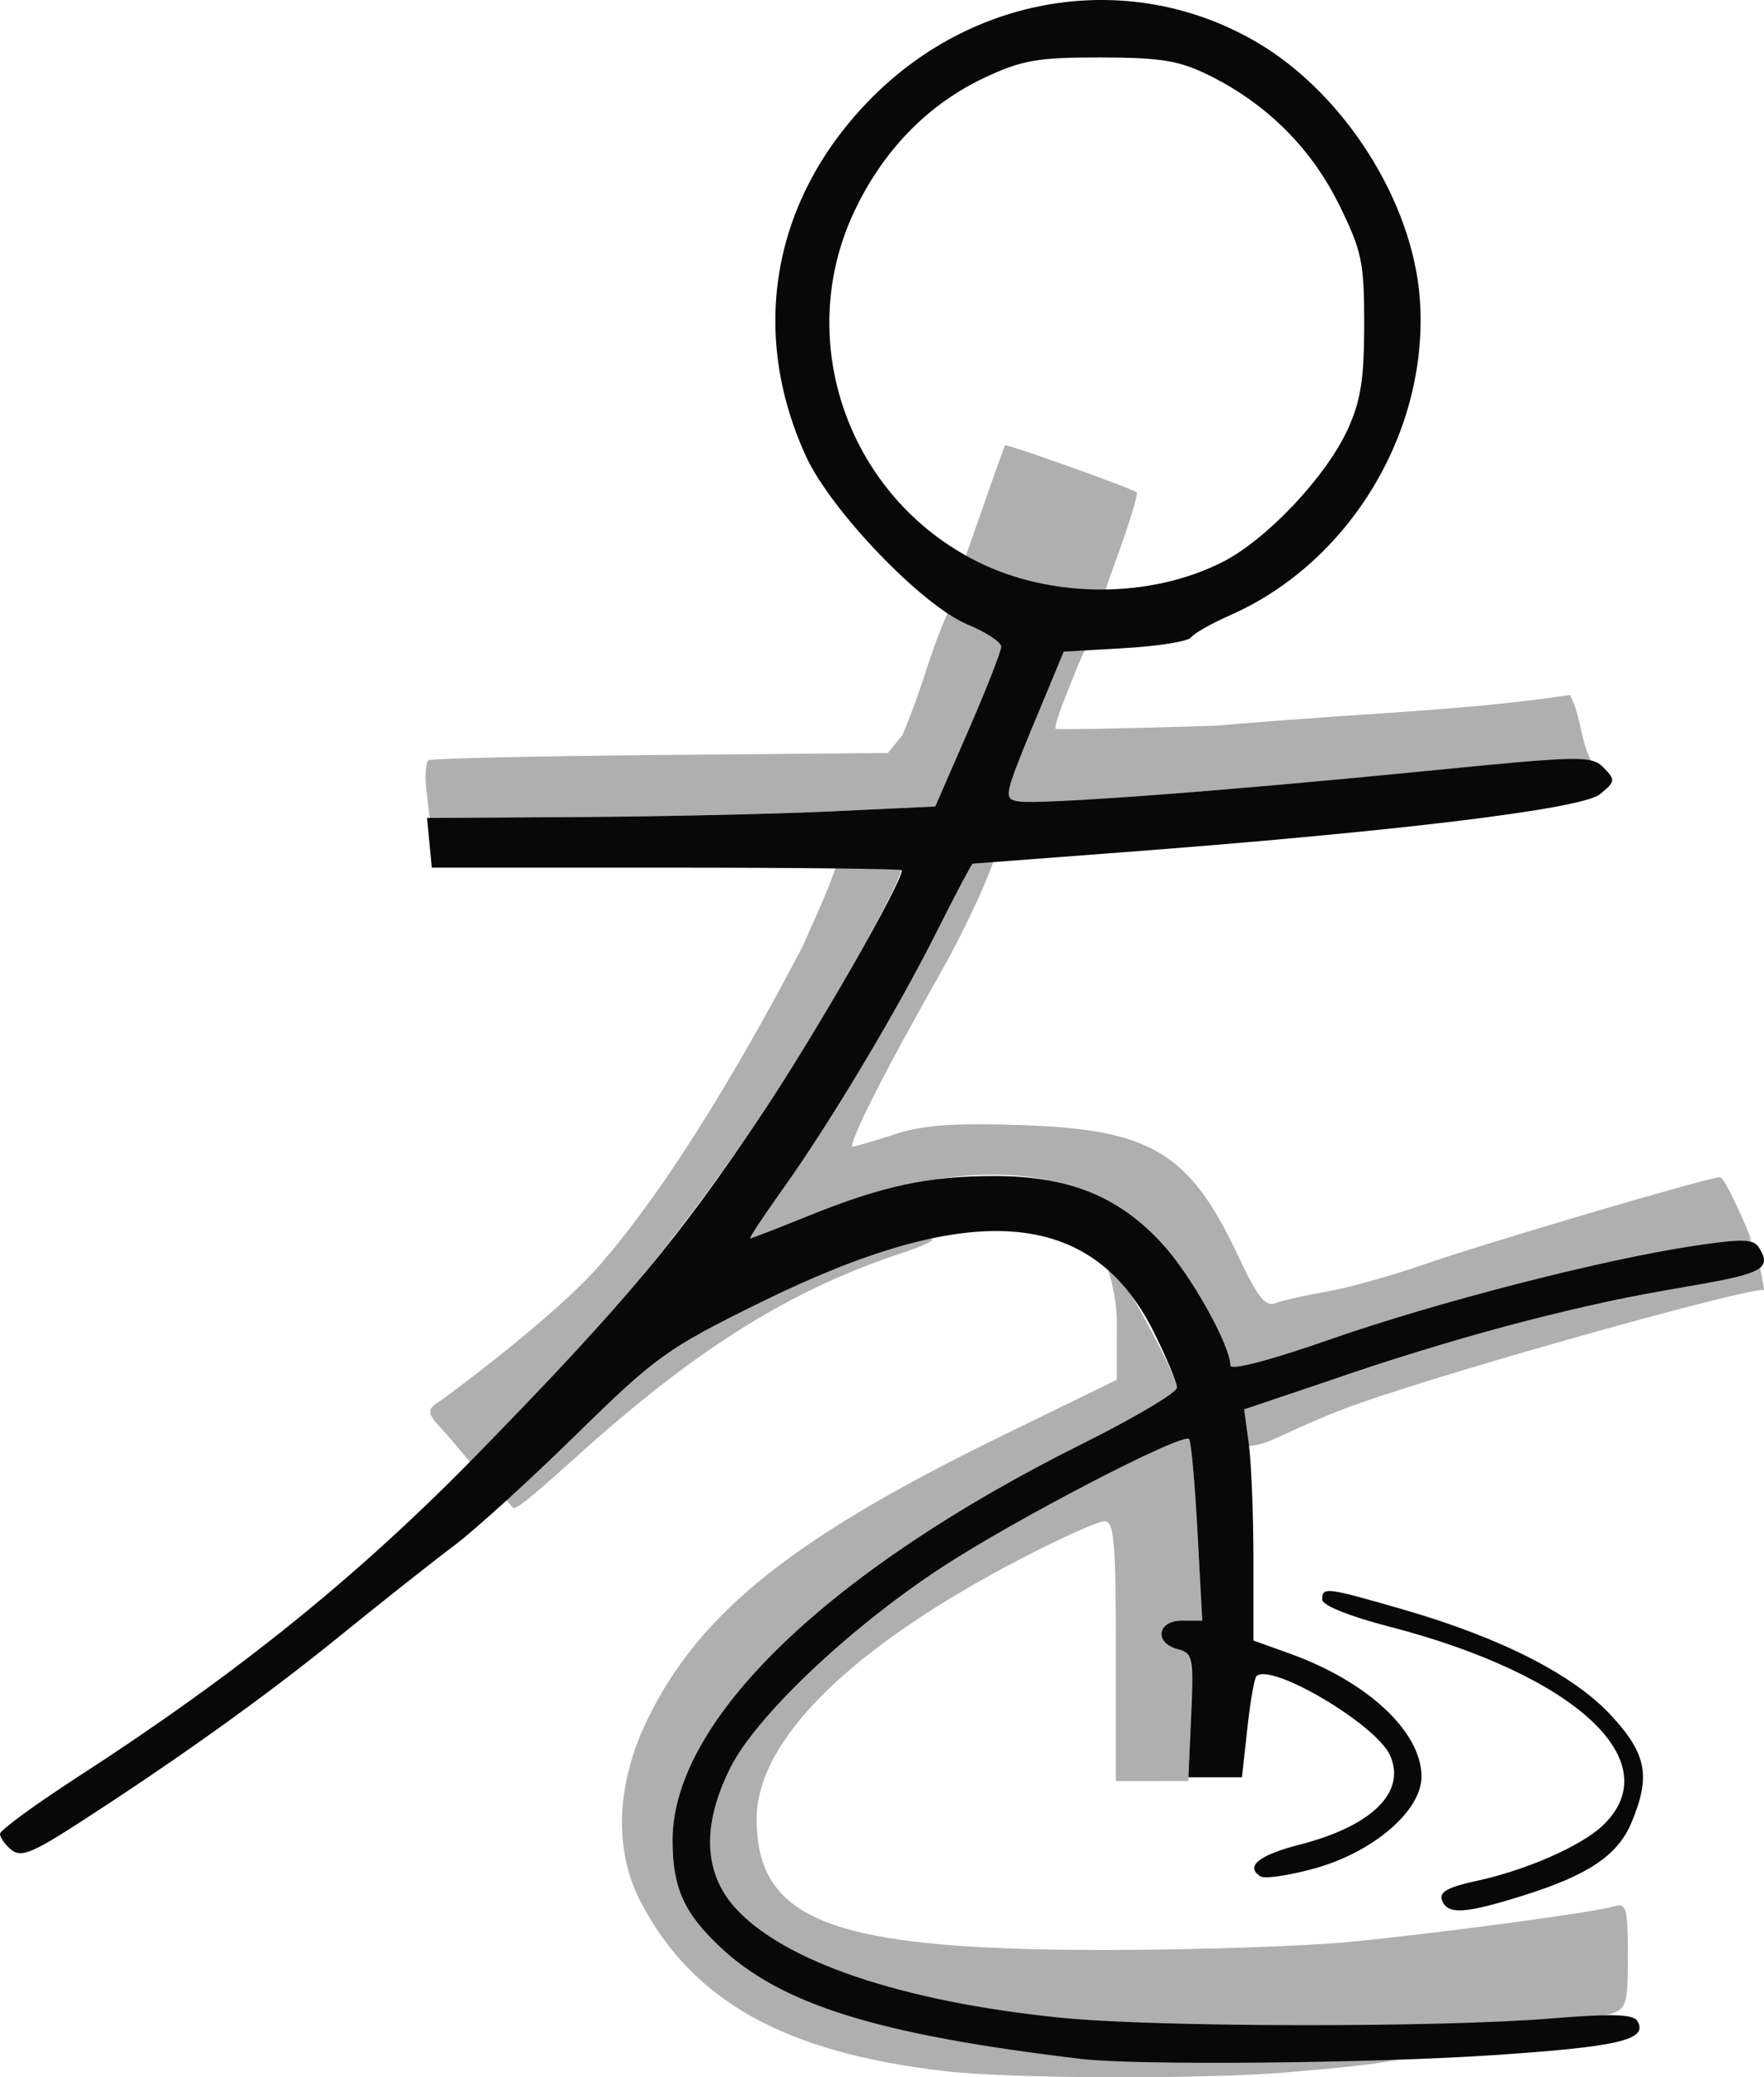 <?xml version="1.0" encoding="UTF-8" standalone="no"?>
<!-- Created with Inkscape (http://www.inkscape.org/) -->

<svg
   version="1.1"
   id="svg877"
   width="230.807"
   height="271.748"
   viewBox="0 0 230.807 271.748"
   sodipodi:docname="を.png"
   xmlns:inkscape="http://www.inkscape.org/namespaces/inkscape"
   xmlns:sodipodi="http://sodipodi.sourceforge.net/DTD/sodipodi-0.dtd"
   xmlns="http://www.w3.org/2000/svg"
   xmlns:svg="http://www.w3.org/2000/svg">
  <defs
     id="defs881" />
  <sodipodi:namedview
     id="namedview879"
     pagecolor="#ffffff"
     bordercolor="#000000"
     borderopacity="0.25"
     inkscape:showpageshadow="2"
     inkscape:pageopacity="0.0"
     inkscape:pagecheckerboard="0"
     inkscape:deskcolor="#d1d1d1"
     showgrid="false" />
  <g
     inkscape:groupmode="layer"
     inkscape:label="Image"
     id="g883"
     transform="translate(-9,-6.999)">
    <g
       id="g887">
      <path
         style="fill:#afafaf"
         d="m 132.63,277.94 c -20.929,-2.43 -32.956,-9.11 -39.772,-22.09 -3.598,-6.852 -3.258,-15.564 0.942,-24.094 6.857,-13.928 19.075,-23.657 46.509,-37.034 l 14.809,-7.221 0.015,-7.385 c 0.011,-5.564 -2.408,-9.637 -1.461,-8.848 1.475,1.229 9.328,15.567 9.328,17.242 0,0.654 -5.513,3.934 -12.25,7.29 C 117.301,212.455 97,232.062 97,247.709 c 0,6.196 1.462,9.502 6.165,13.935 10.044,9.47 48.514,12.568 81.859,13.649 17.668,0.573 -0.515,2.237 -8.023,2.833 -11.388,0.903 -35.864,0.8 -44.37,-0.188 z m 13.384,-5.513 c -19.411,-2.181 -34.967,-9.192 -40.929,-15.982 -4.038,-4.599 -4.222,-10.771 -0.541,-18.158 3.34,-6.702 15.448,-18.208 27.5,-26.131 9.604,-6.314 31.666,-17.778 32.537,-16.907 0.262,0.262 0.758,5.714 1.101,12.114 L 166.306,219 h -2.653 c -3.225,0 -3.682,2.918 -0.584,3.728 1.917,0.501 2.045,1.153 1.75,8.901 L 164.5,239.99 159.75,239.995 155,240 v -17 c 0,-14.399 -0.228,-17 -1.491,-17 -0.82,0 -5.75,2.215 -10.957,4.922 -22.205,11.547 -34.557,23.711 -34.549,34.024 0.011,13.418 9.905,17.141 45.548,17.141 11.694,0 26.142,-0.478 32.105,-1.062 11.933,-1.169 31.844,-3.844 34.593,-4.648 1.548,-0.453 1.75,0.291 1.75,6.439 0,6.339 -0.198,7.011 -2.25,7.635 -3.672,1.116 -64.526,3.011 -73.735,1.976 z M 76.111,204.227 c -5.735,-6.176 3.553,-6.587 8.632,-11.793 8.1,-8.303 11.549,-8.922 20.992,-13.749 10.861,-5.551 21.701,-9.73 24.984,-9.631 0.98,0.03 -0.693,0.871 -3.718,1.869 -14.278,4.713 -26.439,12.228 -41.389,25.579 -5.439,4.857 -9.061,8.197 -9.5,7.724 z m -7.972,-8.777 c -2.278,-2.695 -3.857,-3.668 -2.075,-4.819 1.254,-0.81 15.368,-11.263 21.271,-17.987 11.313,-12.887 22.58,-33.999 26.7,-41.877 2.772,-6.347 7.121,-15.063 3.994,-15.637 -1.238,-0.086 -0.625,3.059 3.225,2.702 3.85,-0.357 5.398,2.657 5.584,2.782 0.867,0.584 -10.064,19.984 -17.899,31.767 -9.562,14.381 -20.956,28.377 -31.71,38.953 l -5.501,8.36 z m 98.064,-2.451 c 0,-2.782 6.157,-1.833 19.547,-6.294 17.496,-5.829 21.925,-7.032 37.376,-10.154 13.57,-2.741 17.152,-6.598 16.144,-4.967 -0.345,0.559 0.853,4.462 0.427,4.198 -0.961,-0.594 -38.438,9.772 -52.696,14.74 -5.775,2.012 -10.988,4.661 -12.079,5.068 -3.678,1.372 -8.718,0.609 -8.718,-2.591 z m 3.787,-7.368 c -0.023,-2.68 -5.173,-11.873 -8.941,-15.962 -9.825,-10.658 -25.89,-11.869 -46.549,-3.508 -3.85,1.558 -7.152,2.834 -7.338,2.836 -0.186,0.002 1.669,-2.809 4.121,-6.247 6.274,-8.794 14.564,-25.008 19.814,-35.46 2.456,-4.89 7.921,-12.095 8.416,-12.095 0.495,0 1.52,2.054 -6.154,16.724 -5.593,10.045 -7.451,13.274 -10.373,19.109 -1.658,3.284 -2.755,5.971 -2.438,5.971 0.317,0 2.786,-0.723 5.487,-1.606 3.739,-1.223 7.72,-1.512 16.688,-1.209 16.919,0.57 21.955,3.62 28.29,17.133 2.495,5.323 3.557,6.675 4.842,6.17 0.905,-0.356 3.896,-1.034 6.646,-1.506 2.75,-0.473 8.375,-2.034 12.5,-3.468 C 203.29,169.629 232.546,161 234.032,161 c 0.871,0 5.464,11.11 3.731,7.562 -0.088,-0.181 2.509,5.256 -2.68,6.149 -13.723,2.362 -38.114,2.649 -52.494,7.662 -7.461,2.601 -12.593,3.928 -12.599,3.258 z M 64.803,110.439 c -0.229,-1.958 -0.106,-3.752 0.272,-3.985 0.378,-0.234 14.056,-0.544 30.396,-0.689 L 125.179,105.5 l 1.923,-2.376 c 3.157,-7.628 3.156,-9.71 5.956,-16.107 l 4.593,1.203 c 2.246,0.588 2.333,2.774 2.338,3.376 0.006,0.602 -1.932,5.552 -4.305,11 l -4.315,9.905 -13.435,0.632 c -7.389,0.348 -22.273,0.685 -33.075,0.75 L 65.219,114 Z M 141.566,108.25 c 0.876,-2.062 2.73,-6.562 4.12,-10 l 2.527,-6.25 5.305,-1.497 c 4.474,-1.262 5.565,-2.756 1.946,-2.421 -3.688,0.341 -5.125,5.367 -6.84,9.511 -1.024,2.476 -1.696,4.611 -1.493,4.743 0.203,0.132 9.594,-0.046 20.869,-0.397 19.674,-1.715 32.545,-1.929 46.397,-4.025 1.761,3.087 1.222,7.149 3.833,10.079 1.304,1.304 -2.388,-2.136 -17.079,-0.638 -21.128,2.154 -51.362,4.614 -56.914,4.631 l -4.263,0.013 1.592,-3.75 z m 7.127,-24.255 c -3.194,-0.409 -7.507,-1.509 -9.584,-2.446 l -3.777,-1.703 2.507,-7.173 c 1.379,-3.945 2.576,-7.282 2.661,-7.416 0.157,-0.247 16.778,5.687 17.25,6.159 0.141,0.141 -0.638,2.858 -1.732,6.038 -1.094,3.18 -3.146,8.39 -2.846,8.875 0.3,0.485 1.809,-1.388 1.639,-1.46 -0.17,-0.072 -2.922,-0.465 -6.116,-0.874 z"
         id="path891"
         sodipodi:nodetypes="sssscssssssssssssssscssscccssssssssssssssssssssccscsscsssssssssssscsssccssssssssssssssscccscscsscscscsssscccsccccsscsssssss" />
      <path
         style="fill:#080808"
         d="M 150.5,276.344 C 123.876,273.178 111.233,269.252 103.165,261.645 98.462,257.211 97,253.905 97,247.709 c 0,-15.647 20.301,-35.254 53.75,-51.911 6.737,-3.355 12.25,-6.635 12.25,-7.29 0,-0.654 -1.375,-3.94 -3.055,-7.303 -8.104,-16.218 -23.9,-17.399 -51.417,-3.844 -12.264,6.041 -13.678,7.054 -24.107,17.278 -6.093,5.973 -13.293,12.519 -16,14.547 C 65.715,211.214 59,216.526 53.5,220.99 c -9.861,8.004 -21.522,16.343 -34.771,24.865 -5.547,3.568 -7.038,4.133 -8.25,3.128 C 9.666,248.308 9,247.369 9,246.896 c 0,-0.472 4.612,-3.845 10.25,-7.495 21.053,-13.632 36.714,-26.292 52.412,-42.371 19.163,-19.628 26.367,-28.258 37.272,-44.648 6.976,-10.485 18.065,-29.843 18.067,-31.54 C 127.001,120.654 113.163,120.5 96.25,120.5 H 65.5 l -0.313,-3.25 -0.313,-3.25 19.813,-0.118 c 10.897,-0.065 25.859,-0.402 33.248,-0.75 l 13.435,-0.632 4.315,-9.905 c 2.373,-5.448 4.313,-10.398 4.311,-11 -0.002,-0.602 -1.972,-1.904 -4.378,-2.894 -5.949,-2.446 -17.892,-14.874 -21.166,-22.025 -7.54,-16.47 -4.312,-33.934 8.679,-46.955 13.741,-13.772 34.172,-16.681 50.356,-7.169 11.427,6.716 20.378,20.838 21.291,33.588 1.229,17.173 -9.12,34.417 -24.804,41.332 -2.461,1.085 -4.77,2.394 -5.132,2.91 -0.362,0.516 -4.26,1.146 -8.663,1.401 l -8.005,0.463 -3.985,9.627 c -3.835,9.264 -3.907,9.639 -1.91,9.969 2.71,0.448 26.786,-1.352 53.549,-4.004 20.077,-1.989 21.425,-2.013 23,-0.411 1.565,1.592 1.534,1.815 -0.482,3.47 -2.364,1.941 -26.763,4.901 -62.845,7.626 -10.45,0.789 -19.108,1.444 -19.24,1.456 -0.132,0.012 -2.25,4.022 -4.706,8.913 -5.25,10.452 -13.998,25.064 -20.271,33.858 -2.452,3.438 -4.307,6.248 -4.121,6.247 0.186,-0.002 3.488,-1.278 7.338,-2.836 9.964,-4.032 15.912,-5.316 24.631,-5.317 9.645,-9.8e-4 16.223,2.648 21.918,8.826 3.769,4.088 8.918,13.281 8.941,15.962 0.006,0.669 5.215,-0.686 12.76,-3.32 14.113,-4.926 35.599,-10.469 47.674,-12.299 6.446,-0.977 8,-0.95 8.697,0.149 1.774,2.799 0.591,3.448 -9.371,5.135 -14.221,2.409 -27.851,5.932 -44.111,11.402 l -13.861,4.663 0.611,4.459 c 0.336,2.453 0.611,9.257 0.611,15.122 v 10.663 l 4.75,1.708 c 10.202,3.669 17.23,10.227 17.243,16.092 0.01,4.439 -6.242,9.84 -13.865,11.979 -3.38,0.948 -6.615,1.434 -7.19,1.079 -2.078,-1.284 -0.233,-2.787 5.097,-4.151 9.505,-2.432 14.02,-6.9 11.83,-11.706 -1.851,-4.063 -15.614,-12.191 -17.481,-10.324 -0.264,0.264 -0.797,3.347 -1.183,6.85 L 171.5,239.5 h -3.5 -3.5 l 0.351,-8.107 c 0.327,-7.545 0.206,-8.145 -1.75,-8.656 C 159.978,221.92 160.41,219 163.653,219 h 2.653 l -0.624,-11.637 c -0.343,-6.401 -0.838,-11.852 -1.101,-12.114 -0.871,-0.871 -22.934,10.593 -32.537,16.907 -12.051,7.923 -24.16,19.429 -27.5,26.131 -3.681,7.387 -3.497,13.559 0.541,18.158 6.241,7.109 21.855,12.407 42.77,14.513 12.406,1.249 49.489,1.299 64.139,0.087 7.714,-0.638 10.686,-0.561 11.214,0.294 1.551,2.508 -2.32,3.421 -19.209,4.531 -16.091,1.057 -46.349,1.325 -53.5,0.475 z M 168.961,80.52 c 5.744,-2.911 13.506,-11.123 16.355,-17.303 1.721,-3.734 2.175,-6.597 2.179,-13.738 0.005,-8.183 -0.3,-9.641 -3.282,-15.697 -3.64,-7.395 -9.483,-13.212 -16.997,-16.922 -3.927,-1.939 -6.306,-2.331 -14.216,-2.344 -8.206,-0.013 -10.269,0.345 -15.148,2.632 -7.463,3.499 -13.353,9.561 -17.129,17.631 -7.904,16.891 -0.713,37.249 16.137,45.684 9.702,4.857 22.585,4.88 32.101,0.058 z m 28.704,175.051 c -0.404,-1.052 0.8,-1.719 4.552,-2.524 6.397,-1.372 13.593,-4.52 16.436,-7.19 8.847,-8.312 -3.384,-19.739 -27.915,-26.081 -5.158,-1.333 -8.738,-2.775 -8.738,-3.517 0,-1.697 0.449,-1.642 10.638,1.302 12.77,3.689 22.276,8.539 27.195,13.875 4.629,5.022 5.174,7.909 2.64,13.973 -1.804,4.319 -5.657,6.902 -14.329,9.608 -7.551,2.356 -9.743,2.472 -10.479,0.554 z"
         id="path889" />
    </g>
  </g>
</svg>
